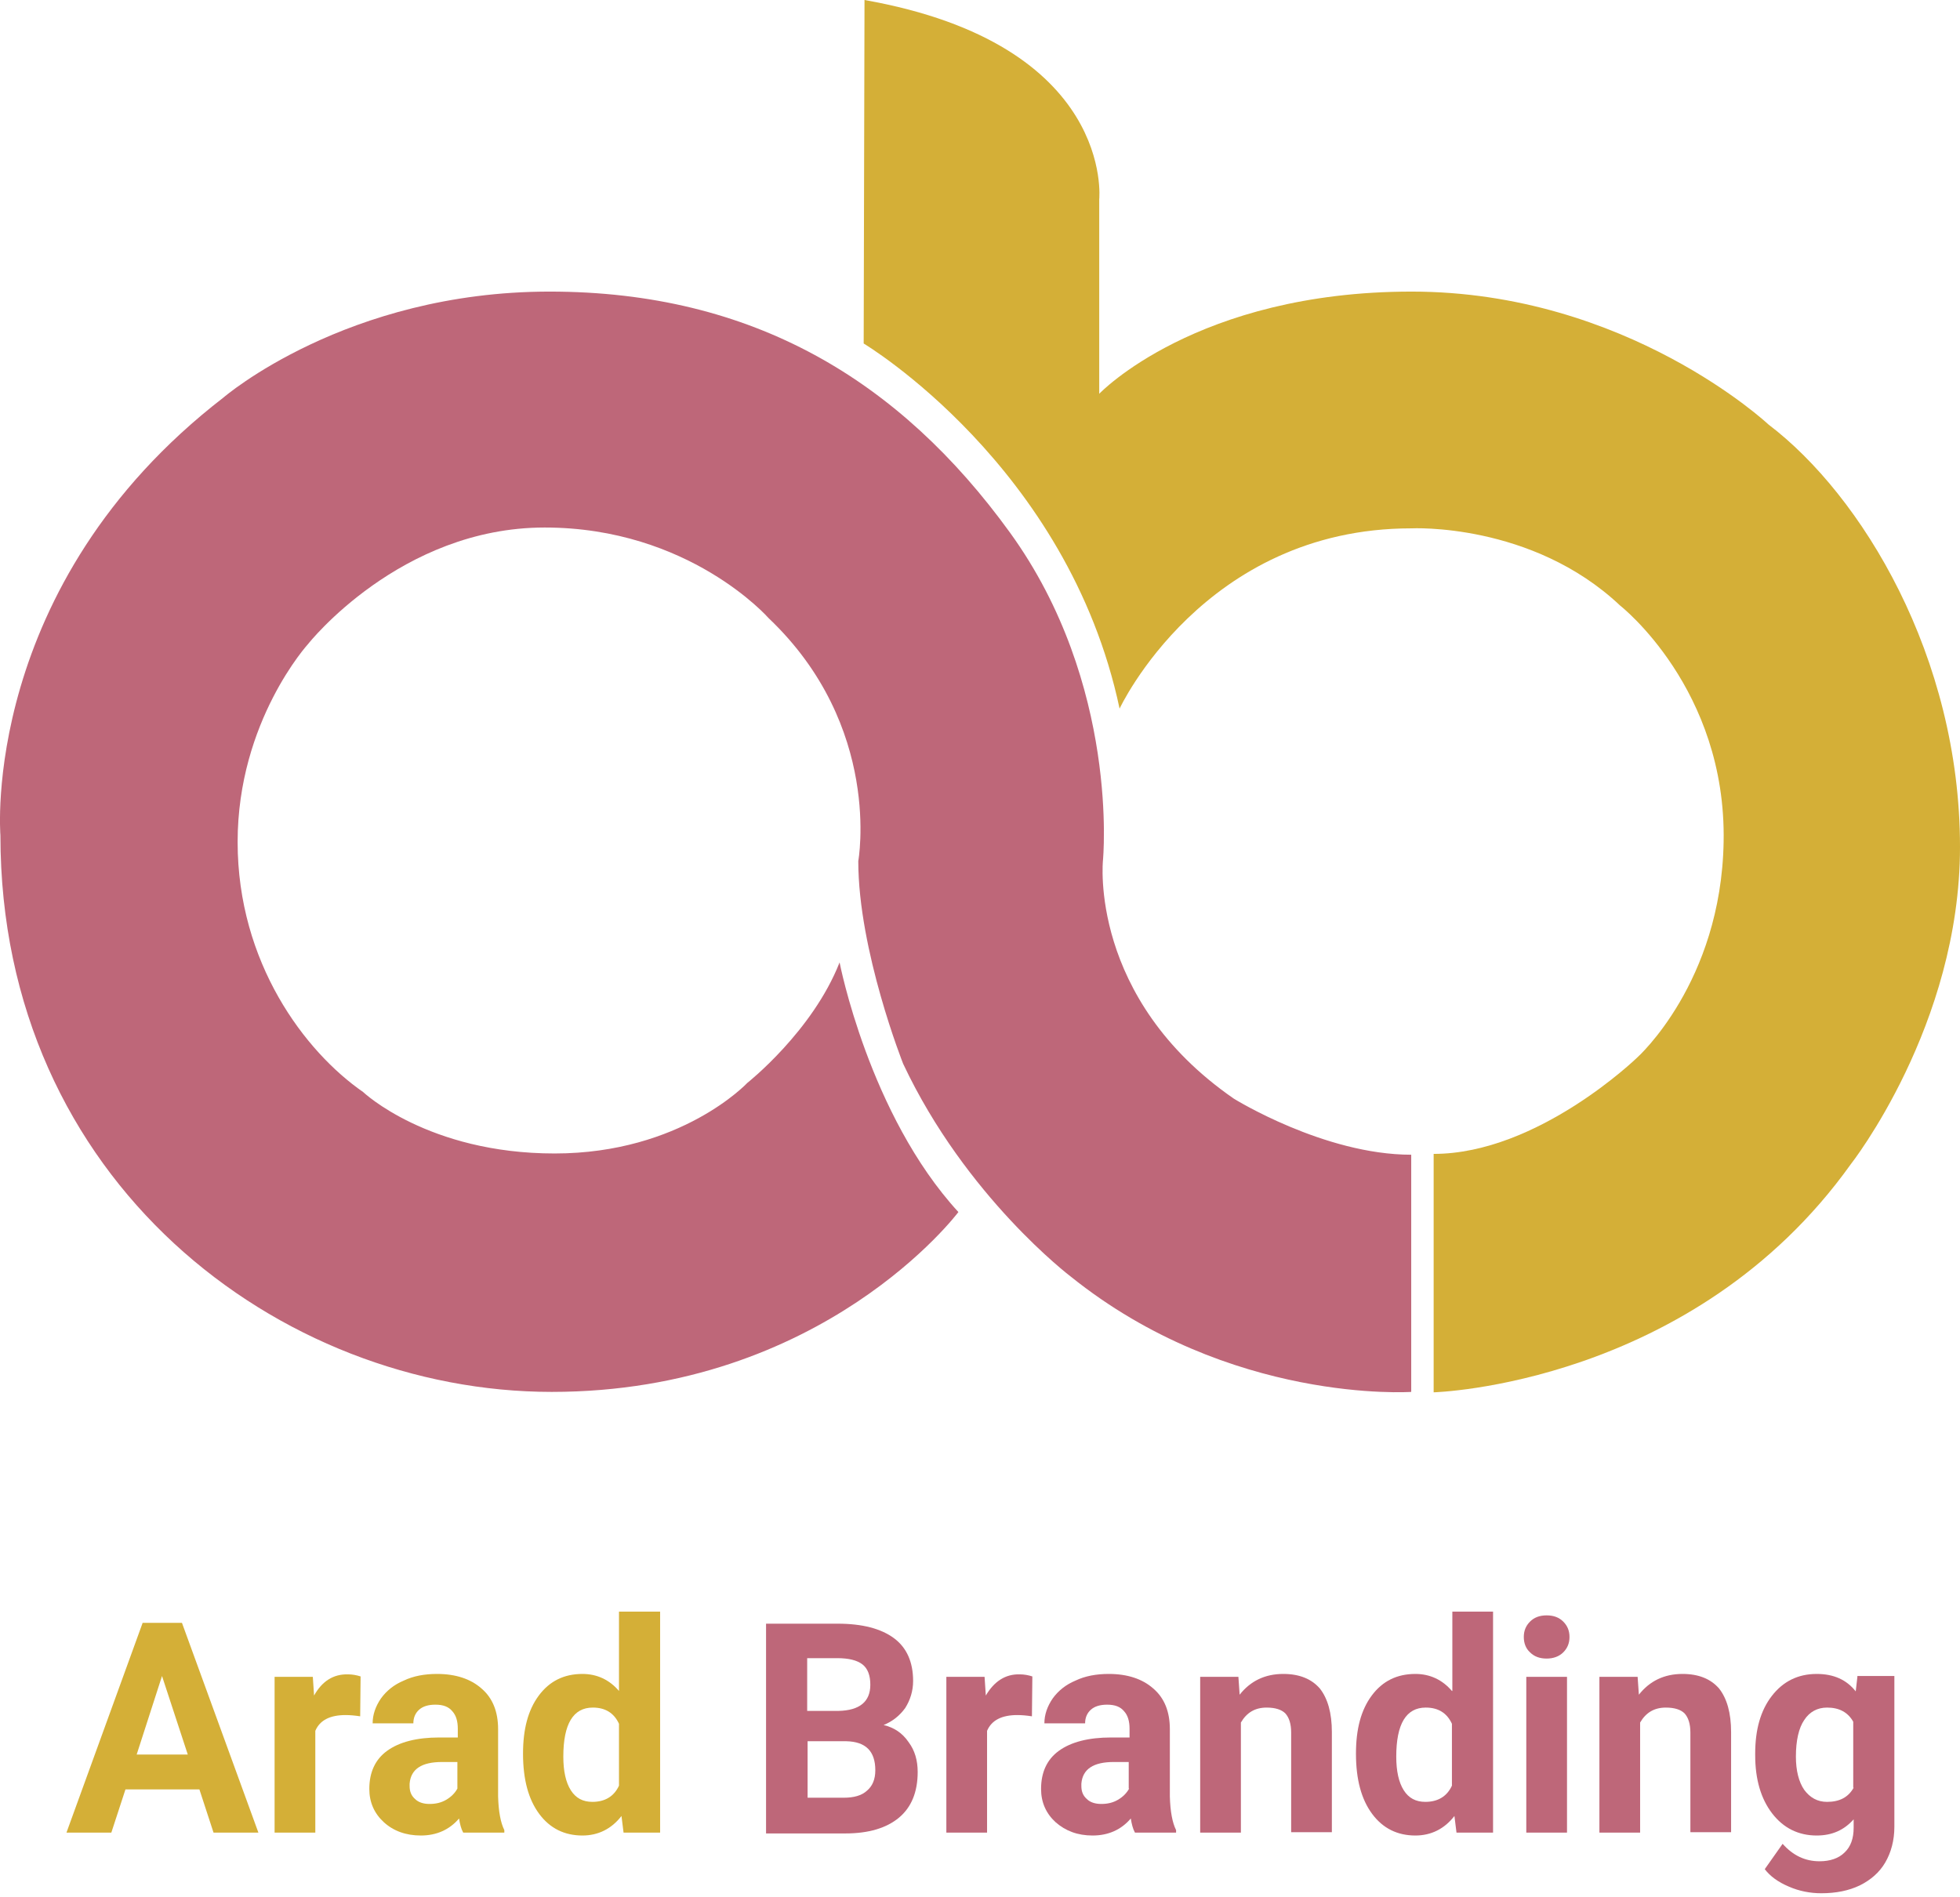 <?xml version="1.0" encoding="utf-8"?>
<!-- Generator: Adobe Illustrator 25.4.1, SVG Export Plug-In . SVG Version: 6.00 Build 0)  -->
<svg version="1.1" id="Logo_x5F_En" xmlns="http://www.w3.org/2000/svg" xmlns:xlink="http://www.w3.org/1999/xlink" x="0px"
	 y="0px" viewBox="0 0 471.8 456.7" style="enable-background:new 0 0 471.8 456.7;" xml:space="preserve">
<style type="text/css">
	.st0{fill:#BE6779;}
	.st1{fill:#D4AF37;}
</style>
<g id="Title_00000005987227110921848890000005889953290699404711_">
	<g id="Branding">
		<path id="B" class="st0" d="M212.7,415.3c2.2-0.9,3.9-2.3,5.2-4.1c1.2-1.9,1.9-4.1,1.9-6.5c0-4.5-1.5-8-4.6-10.3
			c-3.1-2.3-7.6-3.5-13.6-3.5h-17.2v50.5h19.1c5.6,0,9.9-1.3,12.9-3.8c3-2.5,4.5-6.2,4.5-11c0-2.8-0.7-5.2-2.2-7.2
			C217.2,417.2,215.2,415.9,212.7,415.3z M194.4,399.2h7.1c2.8,0,4.8,0.5,6.1,1.5s1.9,2.7,1.9,4.9c0,4.1-2.6,6.2-7.7,6.3h-7.5V399.2
			z M208.7,431.1c-1.3,1.2-3.2,1.7-5.6,1.7h-8.7v-13.6h9.3c4.7,0.1,7,2.4,7,7C210.7,428.4,210,430,208.7,431.1z"/>
		<path id="R_00000164500397135020519440000013540232085784892546_" class="st0" d="M237.3,408.2l-0.3-4.5h-9.2v37.5h9.8v-24.5
			c1.1-2.6,3.6-3.8,7.3-3.8c1,0,2.2,0.1,3.5,0.3l0.1-9.6c-0.9-0.3-2-0.5-3-0.5C242,403,239.3,404.8,237.3,408.2z"/>
		<path id="A_00000036248522152188236660000014646748773377167526_" class="st0" d="M281.6,416.3c0-4.2-1.3-7.5-4-9.8
			c-2.6-2.3-6.2-3.5-10.7-3.5c-3,0-5.7,0.5-8,1.6c-2.4,1-4.2,2.5-5.5,4.3c-1.3,1.9-2,3.9-2,6h9.8c0-1.4,0.5-2.5,1.4-3.3
			c0.9-0.8,2.2-1.2,3.9-1.2c1.9,0,3.2,0.5,4.1,1.6c0.9,1,1.3,2.4,1.3,4.2v2.1h-4.5c-5.4,0-9.6,1.1-12.5,3.2
			c-2.9,2.1-4.3,5.2-4.3,9.2c0,3.2,1.2,5.9,3.5,8c2.4,2.1,5.3,3.2,8.9,3.2c3.8,0,6.9-1.4,9.2-4.1c0.2,1.3,0.5,2.5,1,3.4h9.9v-0.6
			c-0.9-1.8-1.4-4.5-1.5-8.1V416.3z M271.8,430.6c-0.6,1.1-1.5,2-2.7,2.7s-2.5,1-4,1c-1.5,0-2.7-0.4-3.5-1.2
			c-0.9-0.8-1.3-1.8-1.3-3.1l0-0.6c0.3-3.5,2.9-5.2,7.8-5.2h3.6V430.6z"/>
		<path id="N" class="st0" d="M308.9,403c-4.4,0-7.9,1.7-10.5,5l-0.3-4.3h-9.2v37.5h9.8v-26.5c1.4-2.4,3.4-3.6,6.2-3.6
			c2.1,0,3.6,0.5,4.5,1.4c0.9,1,1.4,2.5,1.4,4.6v24h9.8V417c0-4.6-1-8.1-2.9-10.5C315.7,404.2,312.8,403,308.9,403z"/>
		<path id="D_00000048460275552991794090000004554388775932492446_" class="st0" d="M349.5,407.1c-2.3-2.7-5.3-4.1-8.8-4.1
			c-4.4,0-7.9,1.7-10.5,5.2c-2.6,3.5-3.8,8.1-3.8,14c0,6.2,1.3,11,3.9,14.5c2.6,3.5,6.1,5.2,10.4,5.2c3.8,0,7-1.6,9.4-4.7l0.5,4h8.8
			V388h-9.8V407.1z M349.5,429.9c-1.2,2.6-3.4,3.9-6.4,3.9c-2.3,0-4-0.9-5.2-2.8c-1.2-1.9-1.8-4.6-1.8-8.1c0-7.9,2.4-11.8,7.1-11.8
			c3,0,5.1,1.3,6.3,3.9V429.9z"/>
		<path id="I_00000178192244122477908740000007077974219830339241_" class="st0" d="M372.3,388.9c-1.7,0-3,0.5-4,1.5
			s-1.5,2.2-1.5,3.7c0,1.5,0.5,2.8,1.5,3.7c1,1,2.3,1.5,4,1.5c1.6,0,3-0.5,4-1.5s1.5-2.2,1.5-3.7c0-1.5-0.5-2.7-1.5-3.7
			C375.3,389.4,374,388.9,372.3,388.9z"/>
		<rect id="I" x="367.4" y="403.7" class="st0" width="9.8" height="37.5"/>
		<path id="N_00000082356652814093896840000004659288155925050501_" class="st0" d="M405,403c-4.4,0-7.9,1.7-10.5,5l-0.3-4.3H385
			v37.5h9.8v-26.5c1.4-2.4,3.4-3.6,6.2-3.6c2.1,0,3.6,0.5,4.5,1.4c0.9,1,1.4,2.5,1.4,4.6v24h9.8V417c0-4.6-1-8.1-2.9-10.5
			C411.8,404.2,408.9,403,405,403z"/>
		<path id="G" class="st0" d="M447.1,403.7l-0.4,3.5c-2.2-2.8-5.3-4.2-9.4-4.2c-4.5,0-8.1,1.8-10.8,5.3c-2.7,3.5-4,8.1-4,13.9v0.4
			c0,5.8,1.4,10.5,4.1,14c2.7,3.5,6.3,5.3,10.7,5.3c3.7,0,6.6-1.3,8.9-3.9v2c0,2.6-0.7,4.6-2.2,6c-1.4,1.4-3.5,2.1-6,2.1
			c-3.5,0-6.4-1.4-8.9-4.2l-4.3,6.1c1.3,1.7,3.2,3.1,5.8,4.2c2.5,1.1,5.2,1.6,7.8,1.6c3.5,0,6.6-0.6,9.3-1.9
			c2.6-1.3,4.7-3.1,6.1-5.5s2.2-5.3,2.2-8.6v-36.3H447.1z M446.2,430.4c-1.3,2.3-3.4,3.4-6.4,3.4c-2.3,0-4.1-1-5.5-2.9
			c-1.3-1.9-2-4.6-2-8c0-3.9,0.7-6.9,2-8.8c1.3-2,3.2-3,5.5-3c2.9,0,5,1.1,6.3,3.4V430.4z"/>
	</g>
	<g id="Arad">
		<path id="A" class="st1" d="M34.3,390.8L16,441.2h10.8l3.4-10.4h17.8l3.4,10.4h10.8l-18.4-50.5H34.3z M32.9,422.4l6.1-18.9
			l6.2,18.9H32.9z"/>
		<path id="R" class="st1" d="M75.6,408.2l-0.3-4.5h-9.2v37.5h9.8v-24.5c1.1-2.6,3.6-3.8,7.3-3.8c1,0,2.2,0.1,3.5,0.3l0.1-9.6
			c-0.9-0.3-2-0.5-3-0.5C80.2,403,77.5,404.8,75.6,408.2z"/>
		<path id="A_00000004525024329311156660000010453400839861083323_" class="st1" d="M119.9,416.3c0-4.2-1.3-7.5-4-9.8
			c-2.6-2.3-6.2-3.5-10.7-3.5c-3,0-5.7,0.5-8,1.6c-2.4,1-4.2,2.5-5.5,4.3c-1.3,1.9-2,3.9-2,6h9.8c0-1.4,0.5-2.5,1.4-3.3
			c0.9-0.8,2.2-1.2,3.9-1.2c1.9,0,3.2,0.5,4.1,1.6c0.9,1,1.3,2.4,1.3,4.2v2.1h-4.5c-5.4,0-9.6,1.1-12.5,3.2
			c-2.9,2.1-4.3,5.2-4.3,9.2c0,3.2,1.2,5.9,3.5,8s5.3,3.2,8.9,3.2c3.8,0,6.9-1.4,9.2-4.1c0.2,1.3,0.5,2.5,1,3.4h9.9v-0.6
			c-0.9-1.8-1.4-4.5-1.5-8.1V416.3z M110.1,430.6c-0.6,1.1-1.5,2-2.7,2.7c-1.2,0.7-2.5,1-4,1c-1.5,0-2.7-0.4-3.5-1.2
			c-0.9-0.8-1.3-1.8-1.3-3.1l0-0.6c0.3-3.5,2.9-5.2,7.8-5.2h3.7V430.6z"/>
		<path id="D" class="st1" d="M149,407.1c-2.3-2.7-5.3-4.1-8.8-4.1c-4.4,0-7.9,1.7-10.5,5.2c-2.6,3.5-3.8,8.1-3.8,14
			c0,6.2,1.3,11,3.9,14.5c2.6,3.5,6.1,5.2,10.4,5.2c3.8,0,7-1.6,9.4-4.7l0.5,4h8.8V388H149V407.1z M149,429.9
			c-1.2,2.6-3.4,3.9-6.4,3.9c-2.3,0-4-0.9-5.2-2.8c-1.2-1.9-1.8-4.6-1.8-8.1c0-7.9,2.4-11.8,7.1-11.8c3,0,5.1,1.3,6.3,3.9V429.9z"/>
	</g>
</g>
<g id="Logo_00000137121719552920730780000010668015361088938395_">
	<path id="Logo_x5F_1" class="st1" d="M208.1,0l-0.2,82.7c0,0,49.2,29.4,61.6,87.9c0,0,20.2-43.4,70.2-43.4c0,0,29-1.5,50.3,18.6
		c0,0,25.6,20,24.9,56.9c-0.6,33.9-20.8,51.9-20.8,51.9s-23.9,23.2-49,23.2v57.4c0,0,62.4-1.7,100.4-54.9c0,0,26.3-33.4,26.3-76.4
		c0-45.9-23.7-84.7-46.1-101.7c0,0-34.1-32-85.9-32s-75.2,24.6-75.2,24.6V48C264.6,48,268.5,10.7,208.1,0z"/>
	<path id="Logo_x5F_2" class="st0" d="M202.1,231.7c0,0,7.1,36.7,28.6,60.1c0,0-32.4,43.3-97.9,43.3S0.1,284.4,0.1,201.1
		c0,0-5-60.1,53.7-105.4c0,0,29.5-25.5,78.5-25.5s84.3,21.4,110.8,58s22.4,78.9,22.4,78.9s-3.5,33.2,31.5,57.4
		c0,0,21.7,13.5,42.7,13.5v57.1c0,0-43.7,3-82-27.8c0,0-25.2-19.1-40.3-51.2c0,0-10.8-27.2-10.8-48.8c0,0,5.9-32.4-21.6-58.5
		c0,0-19.1-21.8-53.9-21.8s-56.9,28-56.9,28s-17,18.6-17,47.7s16.2,50.5,30.2,60.2c0,0,15.6,14.8,46.1,14.8s46.4-17,46.4-17
		S195.6,248.3,202.1,231.7z"/>
</g>
</svg>
